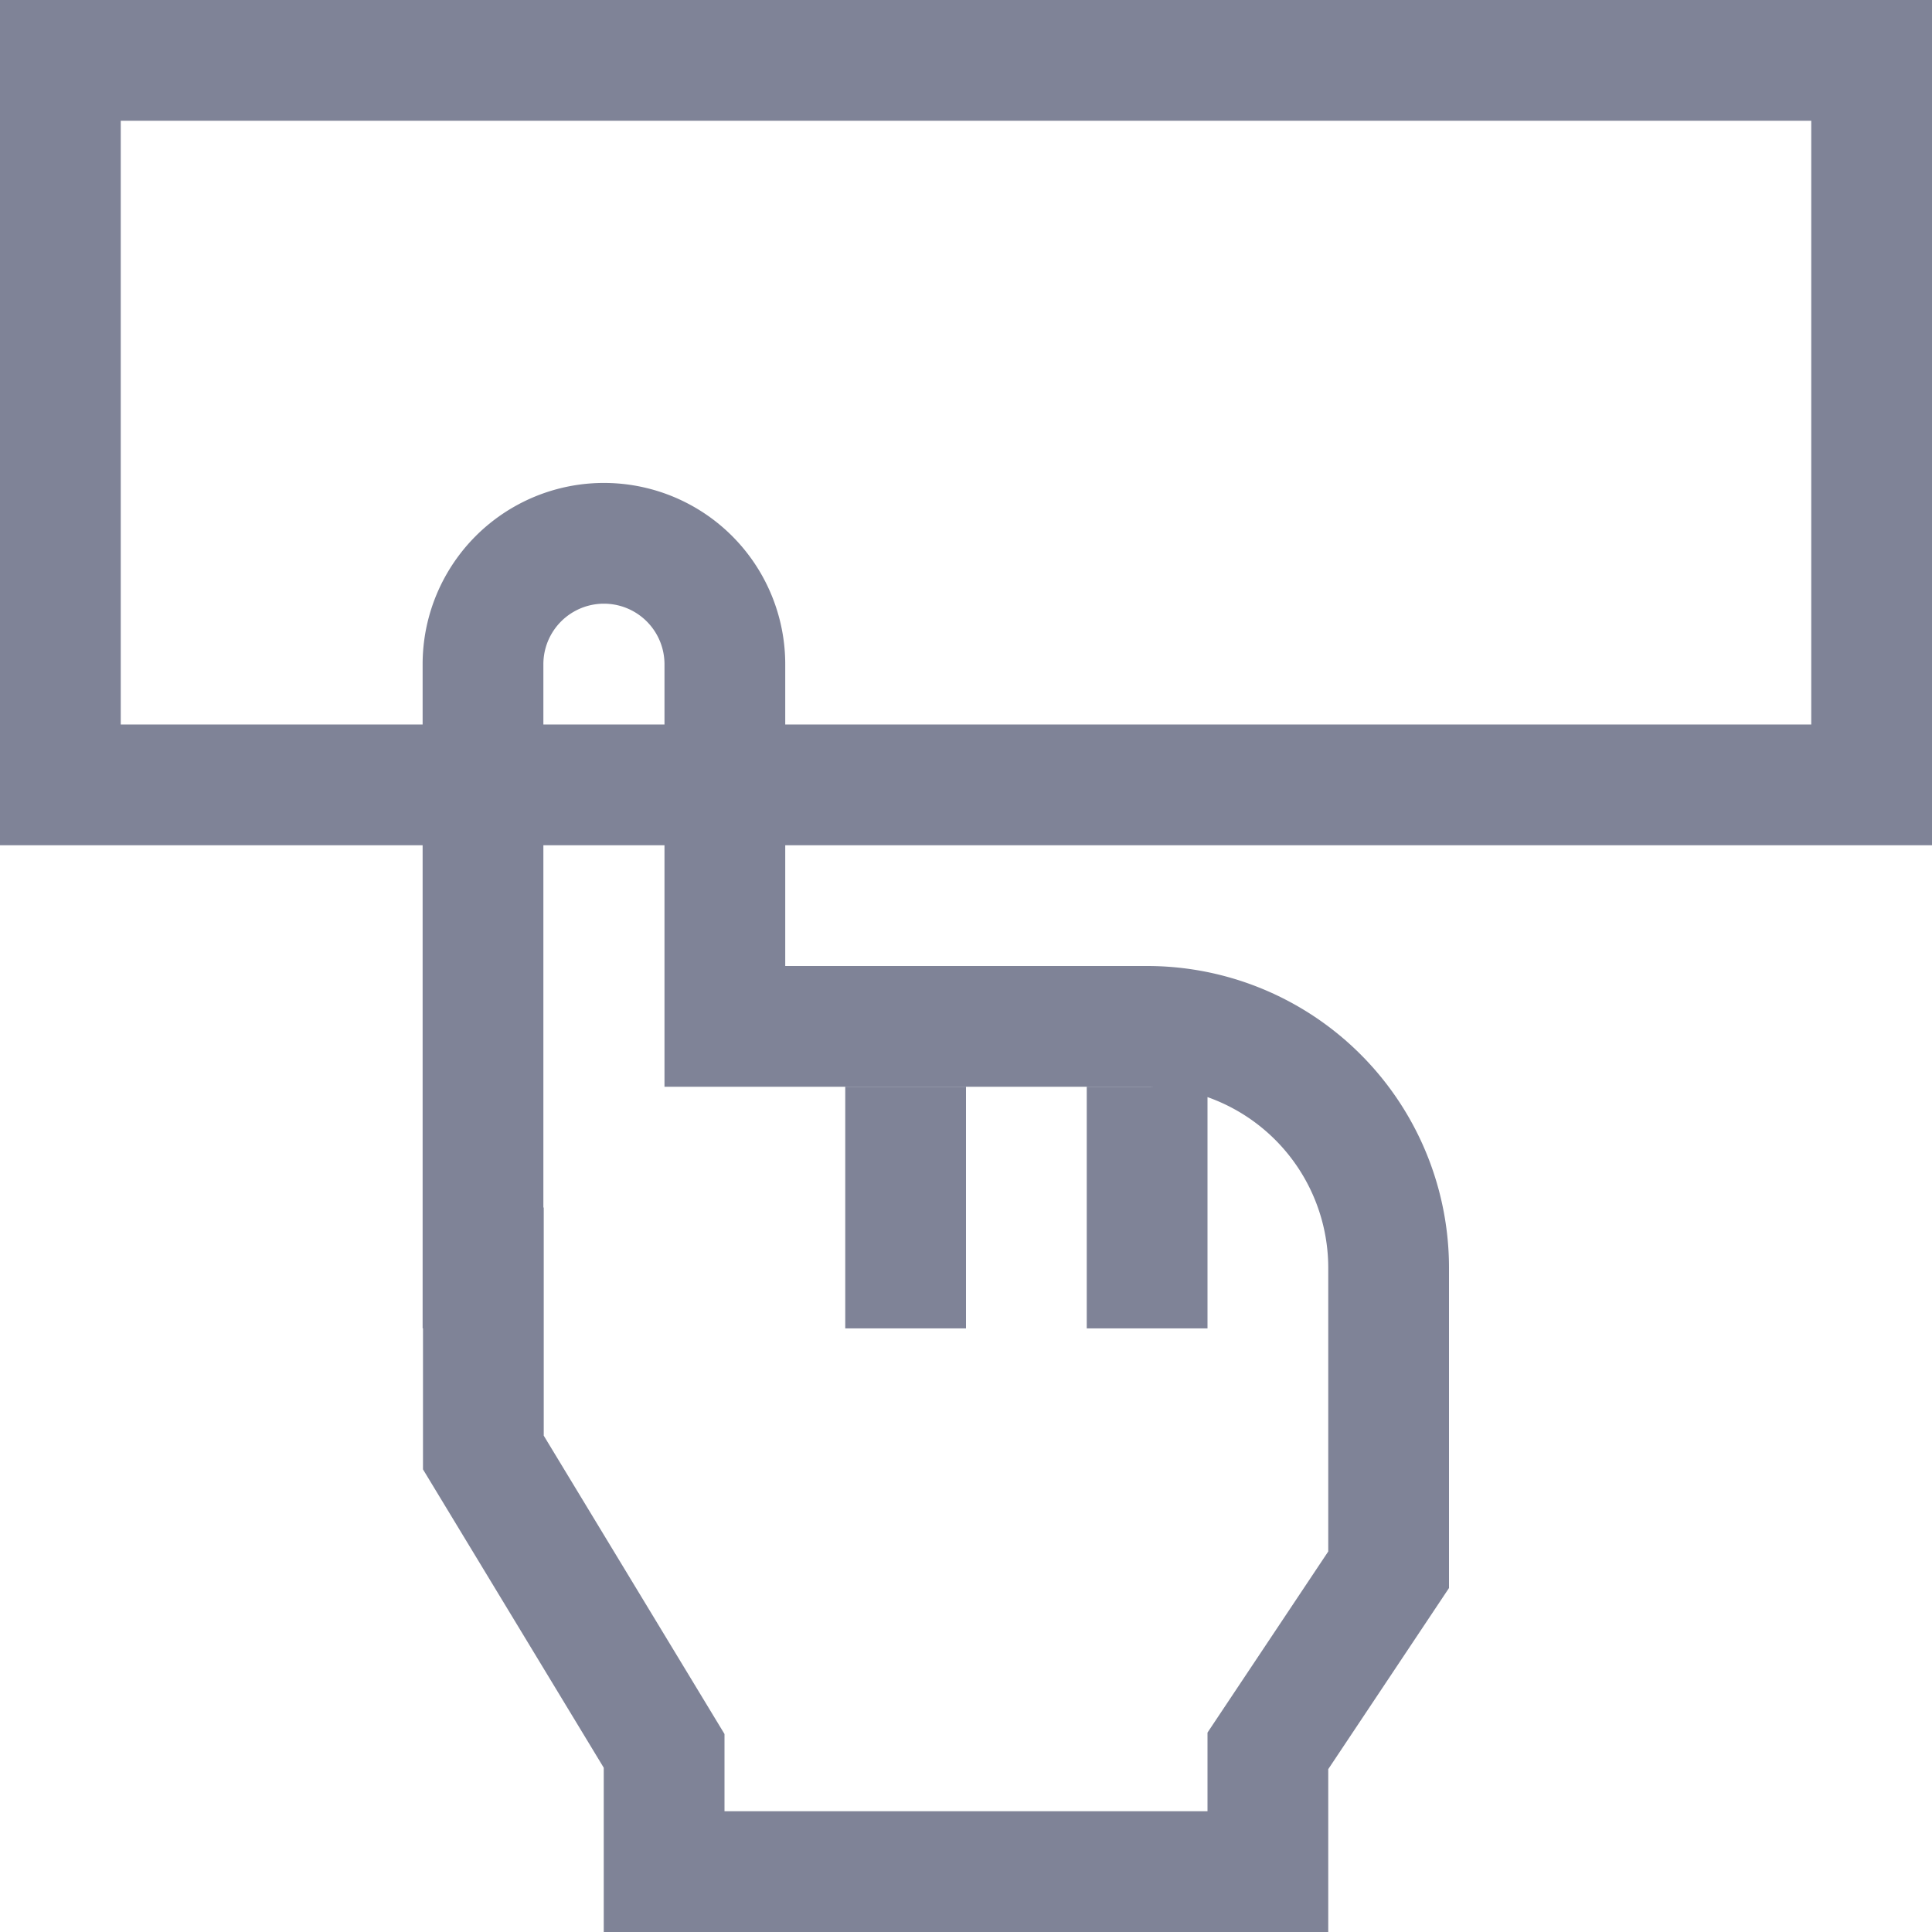 <svg xmlns="http://www.w3.org/2000/svg" width="16" height="16"><g fill="none" stroke="#7F8397"><path d="M15.5 6.5v-6H.5v6h15z"/><path stroke-linecap="square" d="M4.003 10.5H4V5.501a1.001 1.001 0 1 1 2.003 0V8.5H9.5a2 2 0 0 1 2 2V13l-1 1.5v1h-5v-1l-1.497-2.471V10.5zM7.5 9.001v2-2zm2 0v2-2z"/></g></svg>